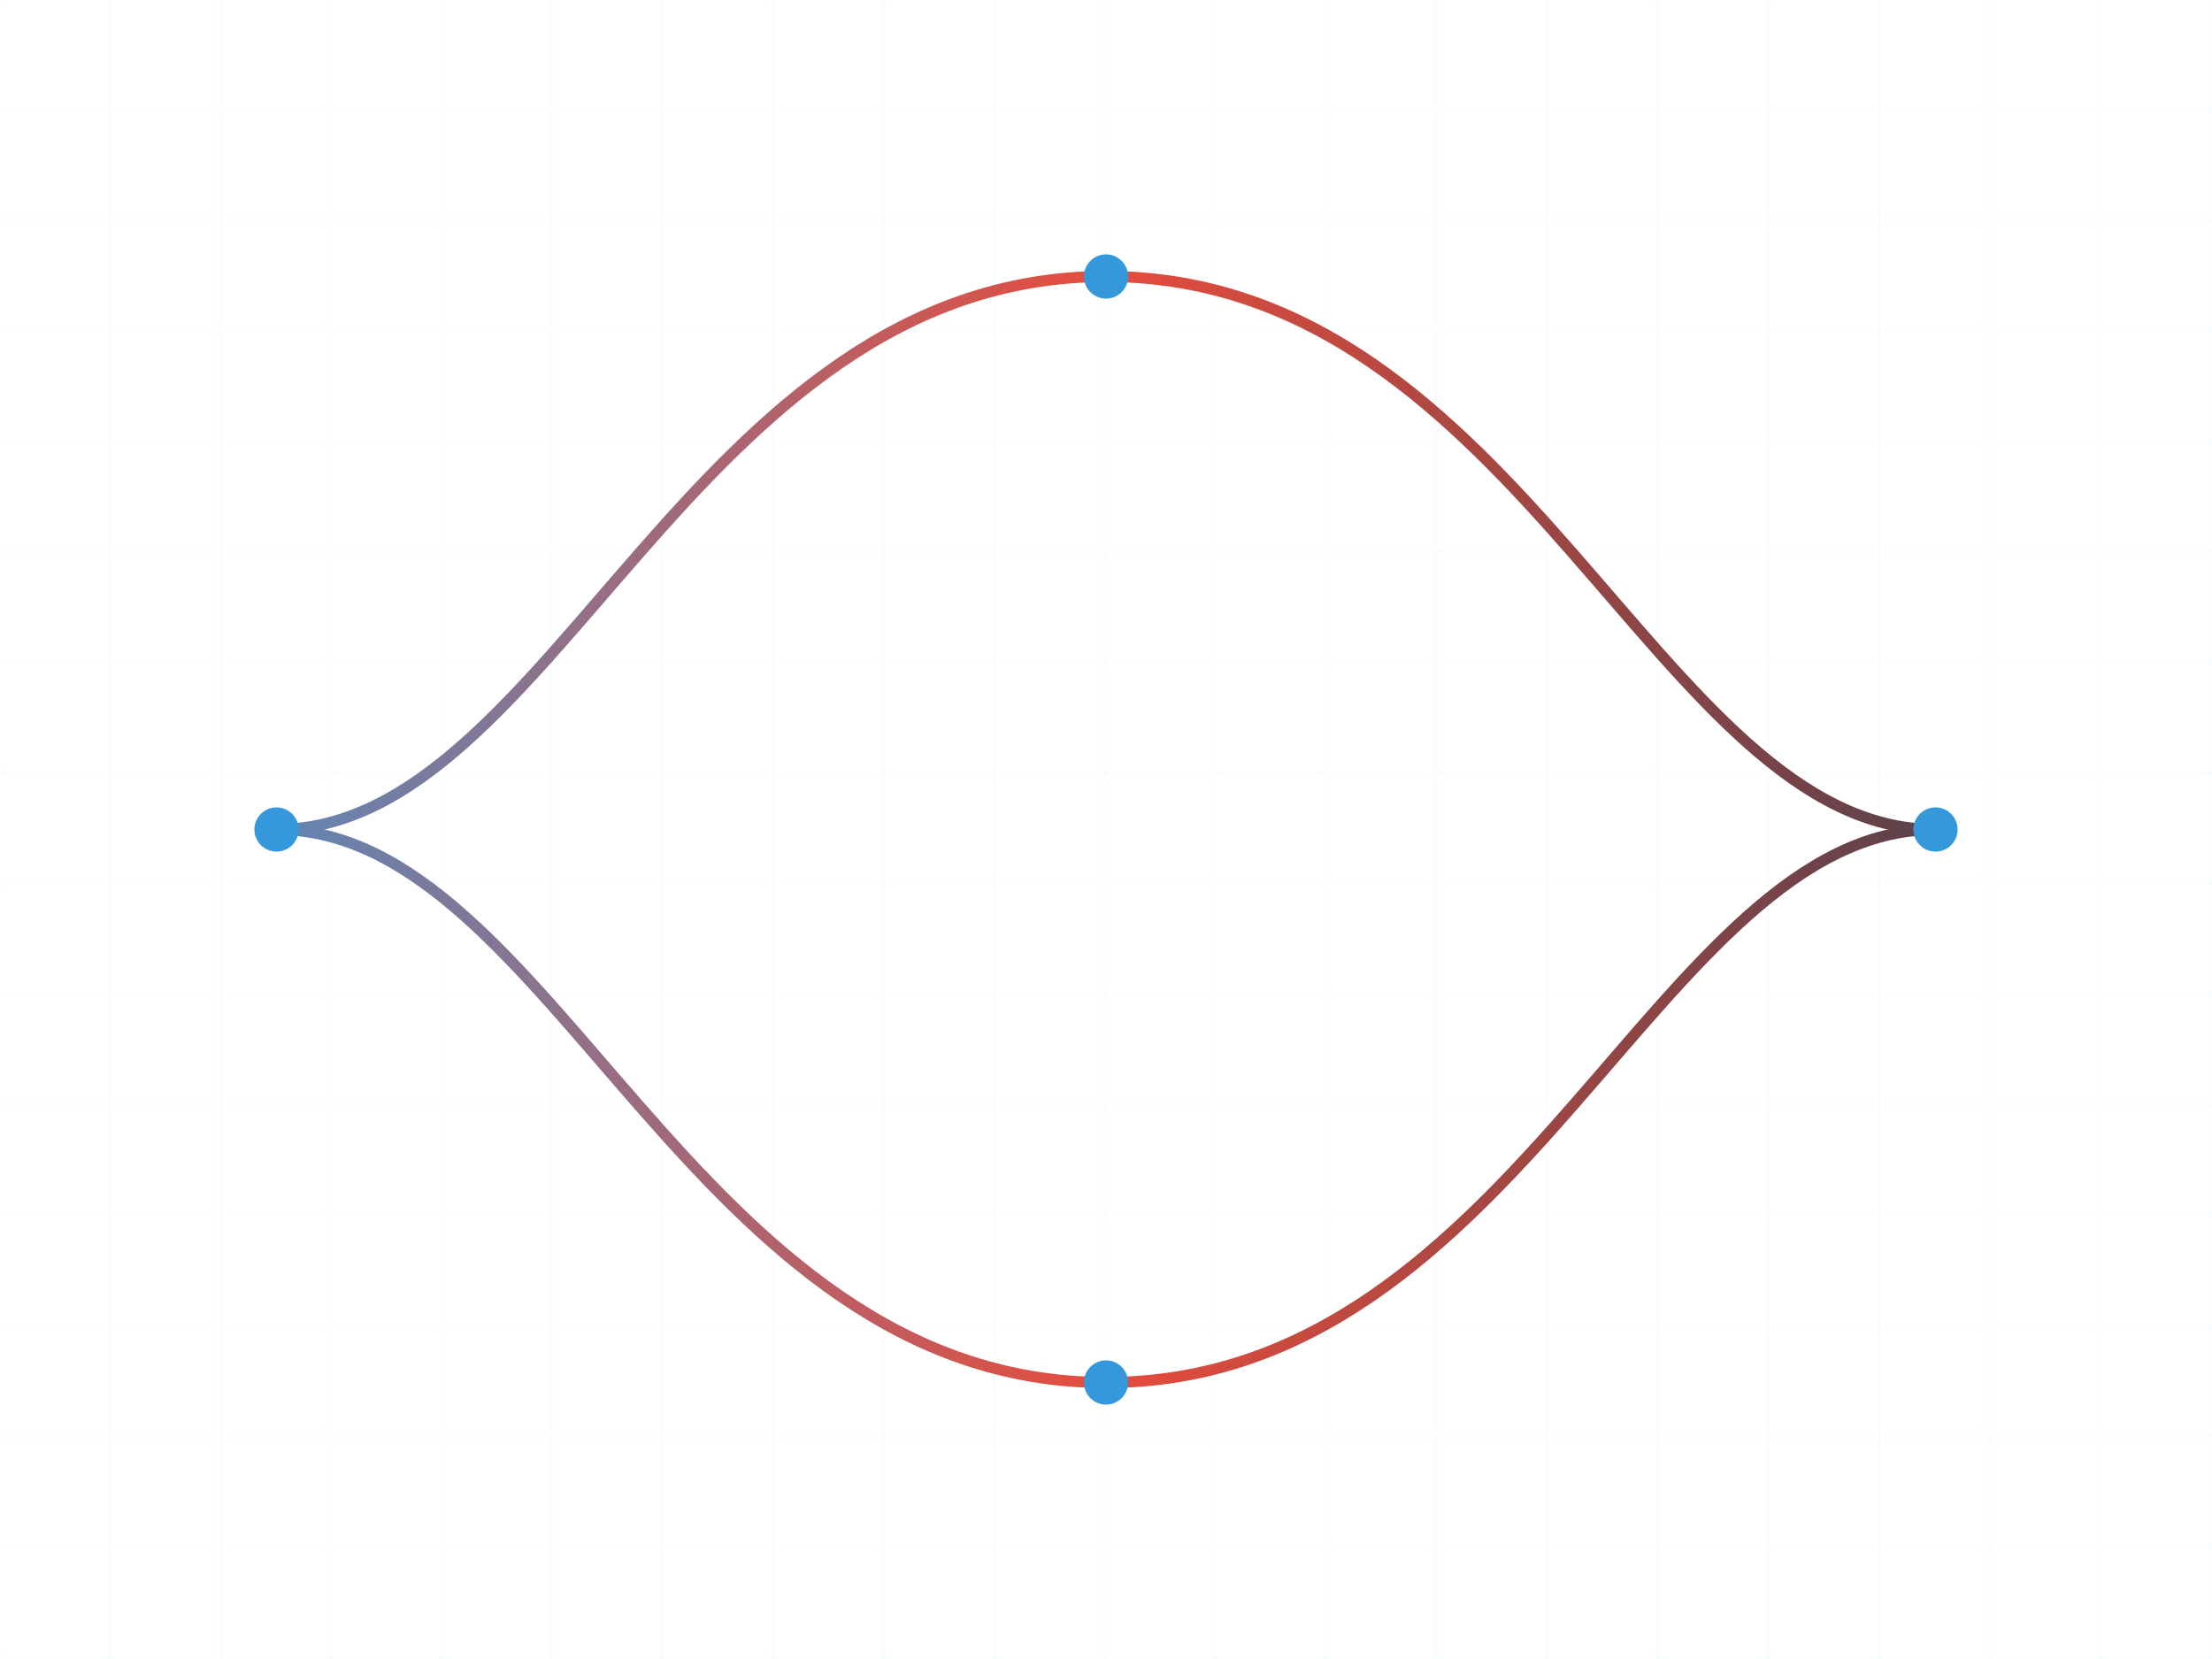 <?xml version="1.0" encoding="UTF-8"?>
<svg width="800" height="600" viewBox="0 0 800 600" fill="none" xmlns="http://www.w3.org/2000/svg">
    <!-- AI Flow Visualization -->
    
    <!-- Background Grid -->
    <pattern id="grid" x="0" y="0" width="40" height="40" patternUnits="userSpaceOnUse">
        <path d="M0 40h40M40 0v40" stroke="#3498DB" stroke-width="0.5" stroke-opacity="0.1"/>
    </pattern>
    <rect width="800" height="600" fill="url(#grid)"/>
    
    <!-- Flow Lines -->
    <path d="M100 300C200 300 250 100 400 100C550 100 600 300 700 300" 
          stroke="url(#flow-gradient)" stroke-width="4" fill="none"/>
    <path d="M100 300C200 300 250 500 400 500C550 500 600 300 700 300" 
          stroke="url(#flow-gradient)" stroke-width="4" fill="none"/>
    
    <!-- Data Points -->
    <circle cx="100" cy="300" r="8" fill="#3498DB"/>
    <circle cx="400" cy="100" r="8" fill="#3498DB"/>
    <circle cx="400" cy="500" r="8" fill="#3498DB"/>
    <circle cx="700" cy="300" r="8" fill="#3498DB"/>
    
    <!-- Gradient Definitions -->
    <defs>
        <linearGradient id="flow-gradient" x1="0" y1="0" x2="800" y2="0" gradientUnits="userSpaceOnUse">
            <stop offset="0%" stop-color="#3498DB"/>
            <stop offset="50%" stop-color="#E74C3C"/>
            <stop offset="100%" stop-color="#2C3E50"/>
        </linearGradient>
    </defs>
</svg>
